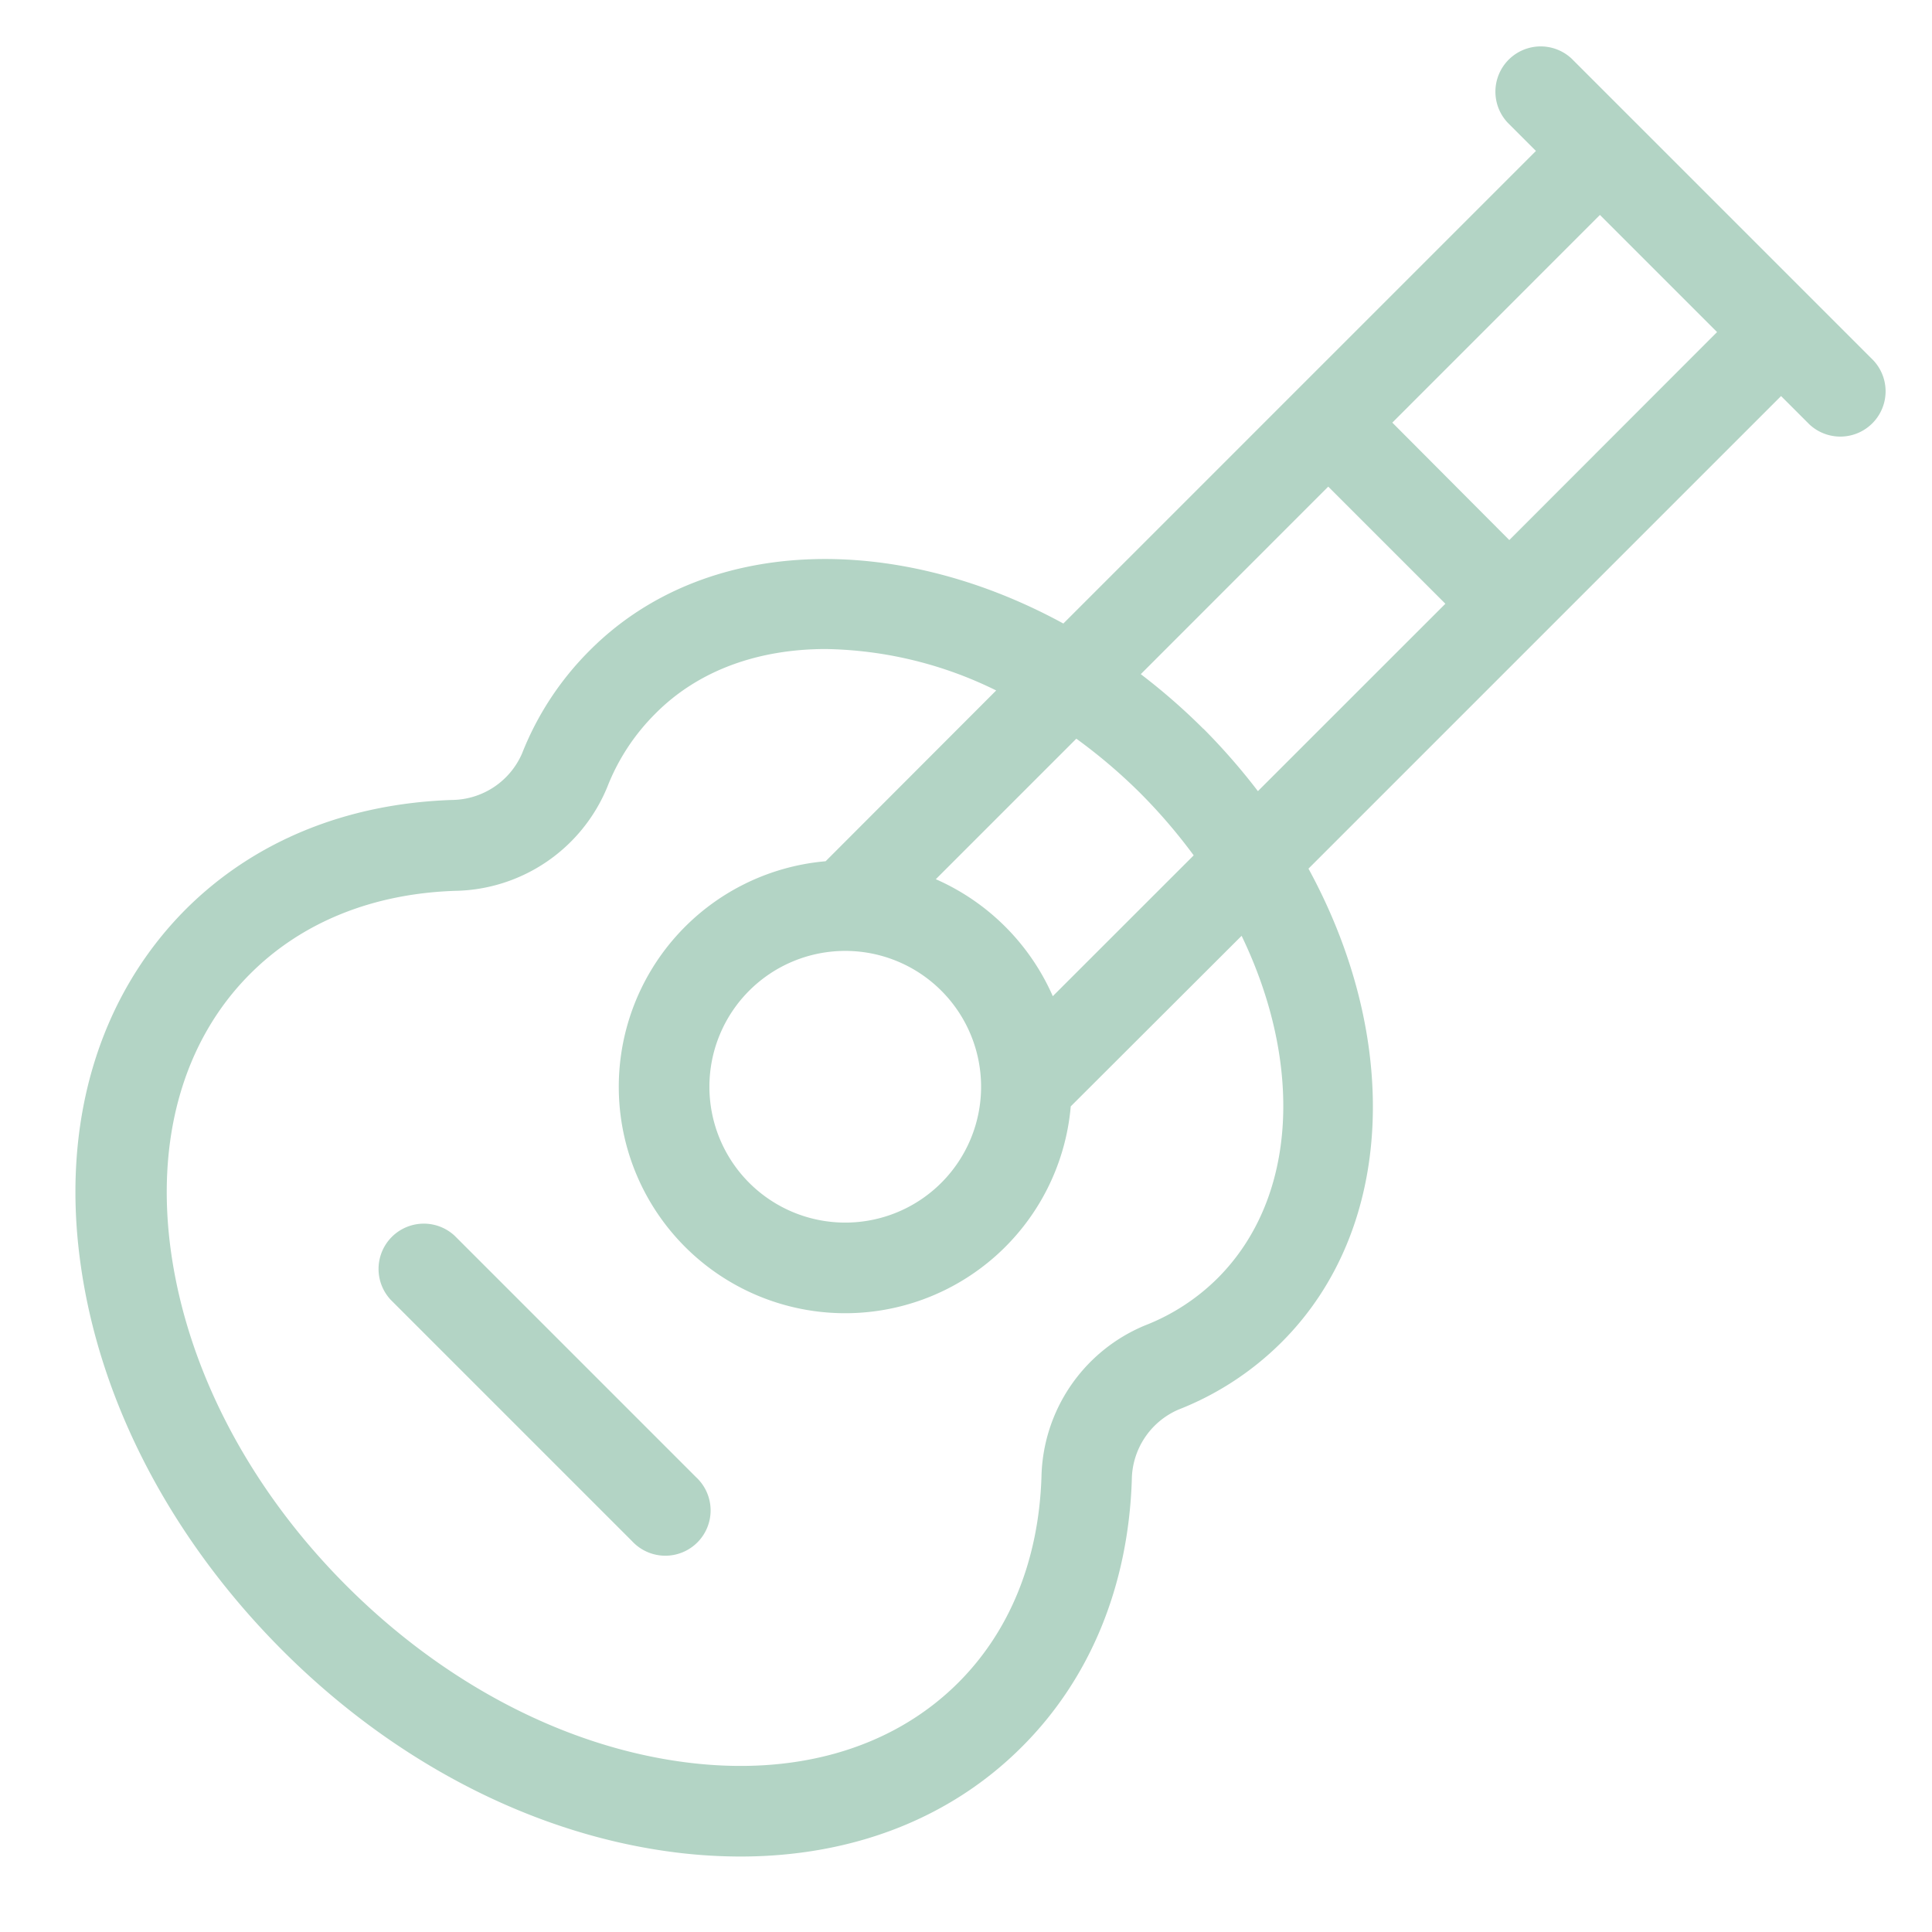 <svg xmlns="http://www.w3.org/2000/svg" width="32" height="32" fill="#B3D4C5" viewBox="0 0 256 256"><path d="M248.24,47.76l-40-40a6,6,0,0,0-8.48,8.48L203.52,20,140.9,82.62C118.54,70.42,93.29,71,78.17,86.16a39.94,39.94,0,0,0-9,13.69A10.24,10.24,0,0,1,59.87,106c-14.06.48-26.27,5.5-35.3,14.53C13,132.18,8,149,10.72,167.79,13.32,186,22.78,204,37.37,218.63S70,242.68,88.21,245.28a70,70,0,0,0,9.88.72c14.79,0,27.81-5,37.35-14.57,9-9,14.05-21.23,14.53-35.3a10.24,10.24,0,0,1,6.18-9.35,39.94,39.94,0,0,0,13.69-8.95c15.12-15.12,15.74-40.37,3.54-62.73L236,52.48l3.76,3.76a6,6,0,0,0,8.48-8.48ZM161.36,169.35a28.06,28.06,0,0,1-9.63,6.27A22.22,22.22,0,0,0,138,195.72c-.37,11-4.18,20.39-11,27.22-8.89,8.89-22,12.61-37,10.46-15.65-2.23-31.29-10.49-44.06-23.25s-21-28.41-23.25-44.06c-2.15-15,1.57-28.16,10.46-37.05,6.83-6.84,16.25-10.65,27.22-11h0a22.21,22.21,0,0,0,20.1-13.76,28.12,28.12,0,0,1,6.27-9.62C92.52,88.77,100.57,86,109.44,86A52.74,52.74,0,0,1,132,91.49L109.4,114.12a30,30,0,1,0,32.48,32.48L164.52,124C172.63,140.82,172,158.68,161.36,169.35ZM151,105a73,73,0,0,1,7.17,8.34L139.5,132A30.18,30.18,0,0,0,124,116.5l18.62-18.62A72.16,72.16,0,0,1,151,105ZM112,126a18,18,0,0,1,18,18h0a18,18,0,1,1-18-18Zm47.44-29.44a83.19,83.19,0,0,0-8.28-7.23L176,64.48,191.52,80l-24.84,24.83A84.5,84.5,0,0,0,159.45,96.55Zm40.55-25L184.49,56,212,28.48,227.52,44ZM92.25,195.75a6,6,0,1,1-8.48,8.48l-32-32a6,6,0,0,1,8.48-8.48Z"></path></svg>